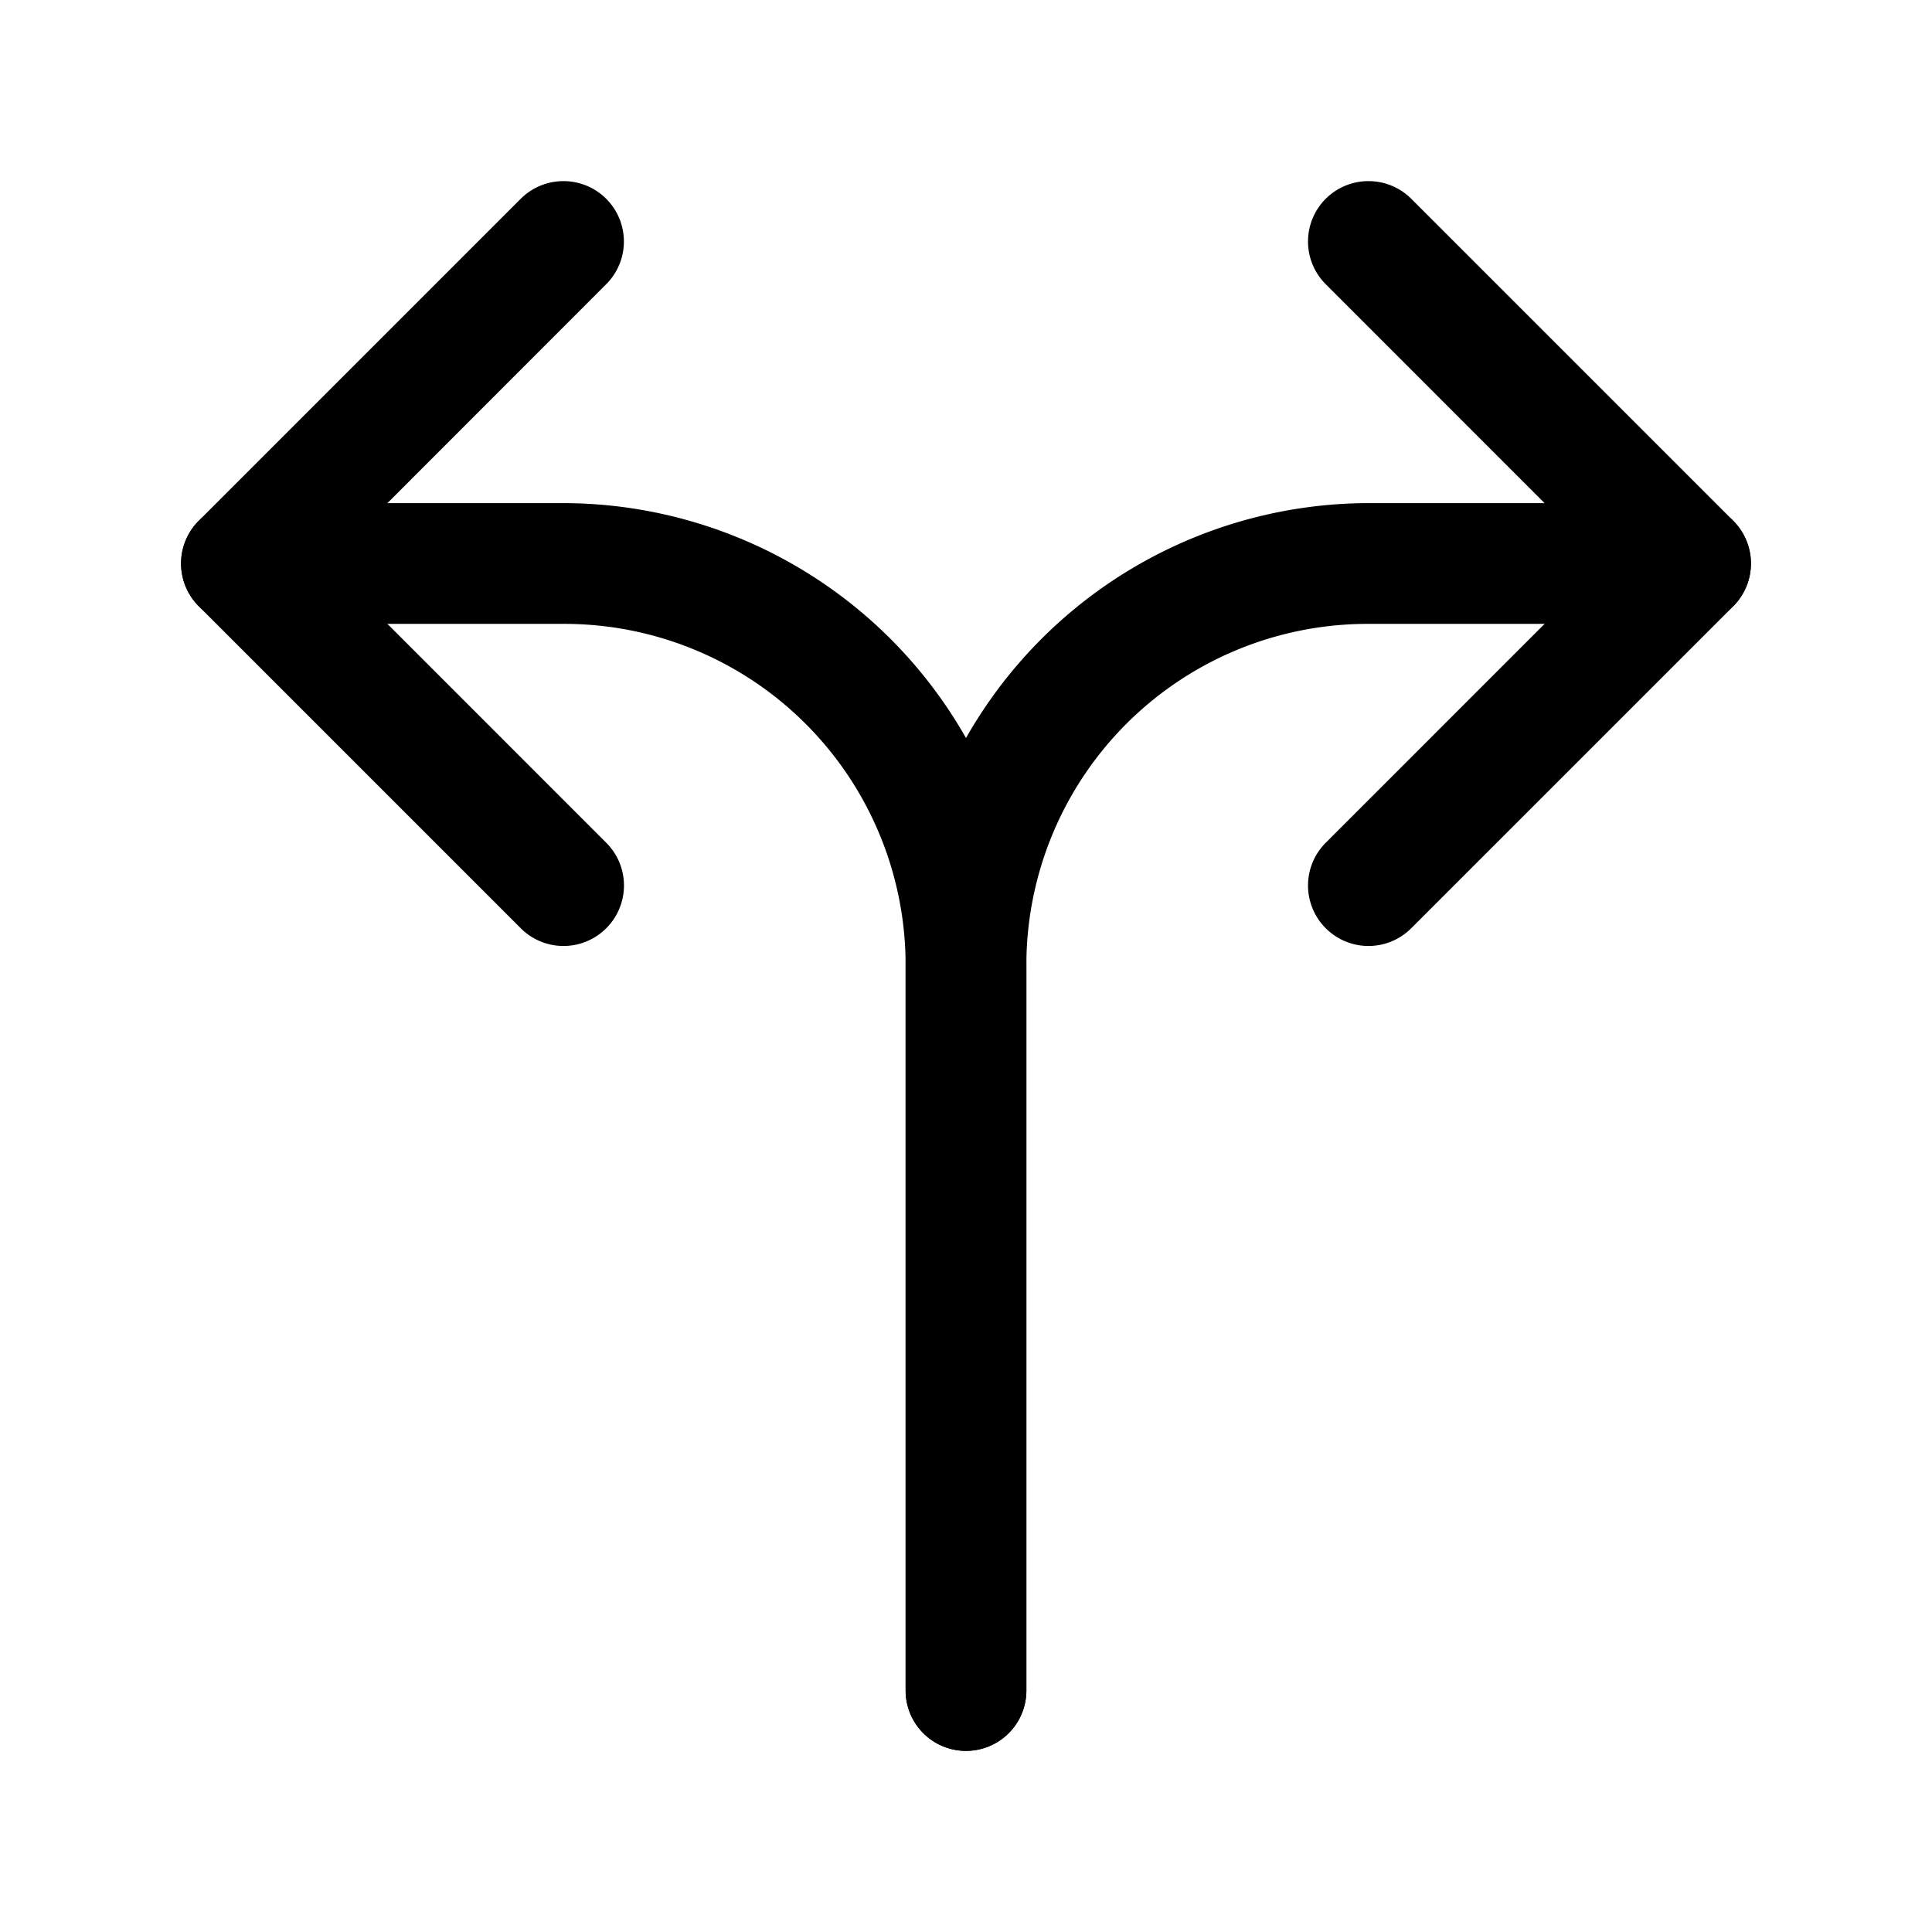 <svg xmlns="http://www.w3.org/2000/svg" width="24" height="24" fill="none" stroke-width="1.5" viewBox="0 0 24 24">
    <path d="M3 6.25a.75.75 0 0 0-.75.75.75.75 0 0 0 .75.75h4A4.24 4.24 0 0 1 11.25 12v9a.75.75 0 0 0 .75.75.75.75 0 0 0 .75-.75v-9A5.76 5.76 0 0 0 7 6.25Z" style="color:#000;fill:currentColor;stroke-linecap:round;stroke-linejoin:round;-inkscape-stroke:none"/>
    <path d="M17 6.25A5.76 5.76 0 0 0 11.25 12v9a.75.75 0 0 0 .75.75.75.75 0 0 0 .75-.75v-9A4.24 4.24 0 0 1 17 7.75h4a.75.75 0 0 0 .75-.75.75.75 0 0 0-.75-.75ZM7 2.25a.75.75 0 0 0-.531.219l-4 4a.75.75 0 0 0 0 1.062l4 4a.75.75 0 0 0 1.062 0 .75.75 0 0 0 0-1.062L4.063 7 7.53 3.531a.75.75 0 0 0 0-1.062A.75.75 0 0 0 7 2.25" style="color:#000;fill:currentColor;stroke-linecap:round;stroke-linejoin:round;-inkscape-stroke:none"/>
    <path d="M17 2.25a.75.75 0 0 0-.531.219.75.75 0 0 0 0 1.062L19.937 7l-3.468 3.469a.75.75 0 0 0 0 1.062.75.75 0 0 0 1.062 0l4-4a.75.75 0 0 0 0-1.062l-4-4A.75.75 0 0 0 17 2.25" style="color:#000;fill:currentColor;stroke-linecap:round;stroke-linejoin:round;-inkscape-stroke:none"/>
</svg>
